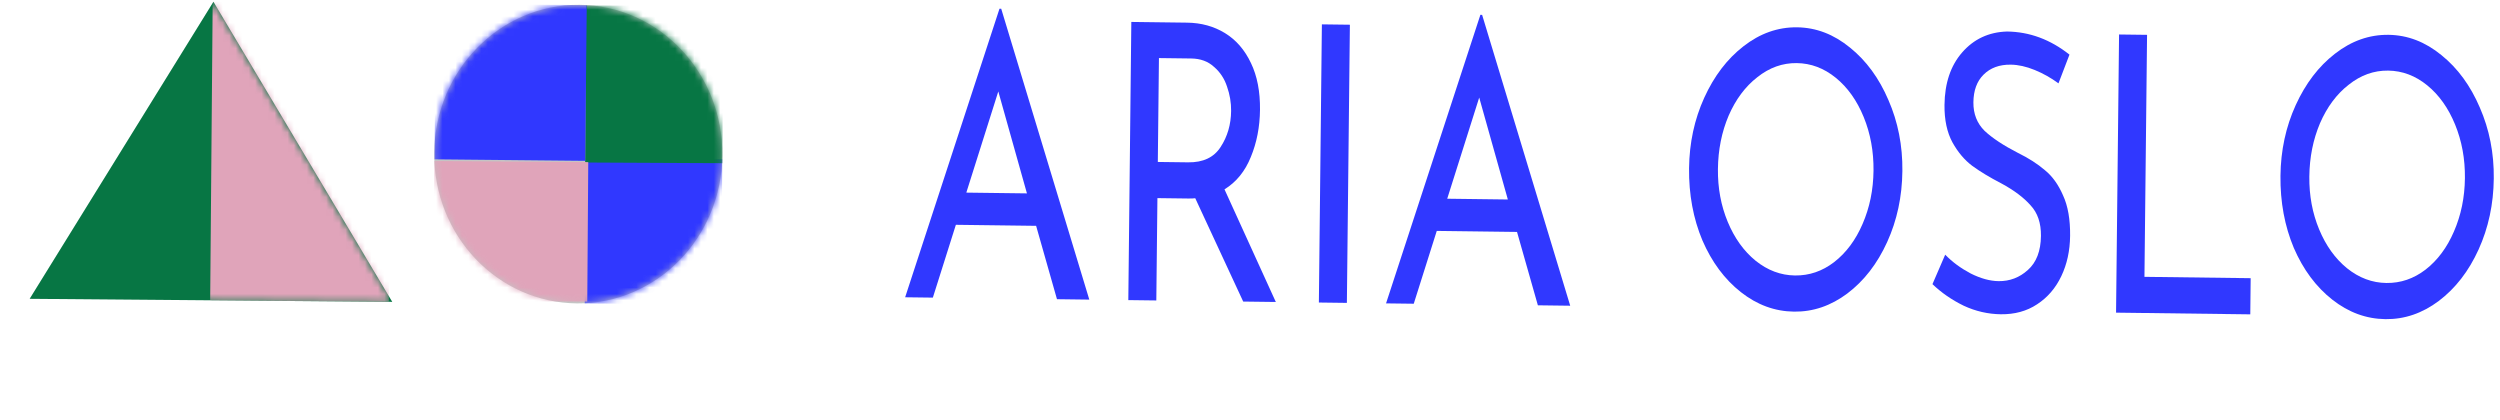 <svg width="387" height="65" viewBox="0 0 387 65" fill="none" xmlns="http://www.w3.org/2000/svg">
<path d="M33.041 0.272L60.721 46.726L4.589 46.257L33.041 0.272Z" fill="#077644"/>
<mask id="mask0" mask-type="alpha" maskUnits="userSpaceOnUse" x="4" y="0" width="57" height="47">
<path d="M32.923 0.271L60.603 46.725L4.471 46.256L32.923 0.271Z" fill="#C4C4C4"/>
</mask>
<g mask="url(#mask0)">
<rect x="32.923" y="0.271" width="27.652" height="46.221" transform="rotate(0.479 32.923 0.271)" fill="#E0A4BA"/>
</g>
<ellipse cx="89.519" cy="23.855" rx="22.3" ry="23.111" transform="rotate(0.479 89.519 23.855)" fill="#C4C4C4"/>
<mask id="mask1" mask-type="alpha" maskUnits="userSpaceOnUse" x="67" y="0" width="45" height="47">
<ellipse cx="89.519" cy="23.855" rx="22.3" ry="23.111" transform="rotate(0.479 89.519 23.855)" fill="#362929"/>
</mask>
<g mask="url(#mask1)">
<rect x="90.703" y="24.482" width="21.111" height="22.494" transform="rotate(0.479 90.703 24.482)" fill="#3038FF"/>
</g>
<mask id="mask2" mask-type="alpha" maskUnits="userSpaceOnUse" x="68" y="0" width="44" height="48">
<ellipse rx="23.108" ry="21.828" transform="matrix(0.005 -1 1 0.005 90.011 23.936)" fill="#362929"/>
</mask>
<g mask="url(#mask2)">
<rect width="24.325" height="21.246" transform="matrix(0.005 -1 1 0.005 90.584 25.156)" fill="#077644"/>
</g>
<mask id="mask3" mask-type="alpha" maskUnits="userSpaceOnUse" x="67" y="0" width="45" height="47">
<ellipse rx="23.16" ry="22.301" transform="matrix(-0.007 1 -1 -0.007 89.496 23.78)" fill="#E0A4BA"/>
</mask>
<g mask="url(#mask3)">
<rect width="21.602" height="23.828" transform="matrix(-0.007 1 -1 -0.007 91.062 25.095)" fill="#E0A4BA"/>
</g>
<mask id="mask4" mask-type="alpha" maskUnits="userSpaceOnUse" x="67" y="0" width="45" height="47">
<ellipse rx="22.154" ry="22.914" transform="matrix(-1 -0.01 0.01 -1 89.394 23.701)" fill="#3038FF"/>
</mask>
<g mask="url(#mask4)">
<rect width="23.333" height="24.098" transform="matrix(-1 -0.01 0.01 -1 90.588 24.898)" fill="#3038FF"/>
</g>
<path d="M160.391 34.958L147.968 34.8L144.406 46.072L140.116 46.018L154.72 1.35L154.988 1.354L168.624 46.38L163.62 46.316L160.391 34.958ZM158.97 29.936L154.537 14.155L149.586 29.817L158.97 29.936Z" fill="#3038FF"/>
<path d="M192.448 46.682L185.024 30.684C184.785 30.721 184.427 30.736 183.951 30.73L179.169 30.669L178.998 46.511L174.664 46.456L175.129 3.396L183.753 3.506C185.957 3.534 187.918 4.075 189.635 5.129C191.351 6.184 192.69 7.729 193.651 9.767C194.613 11.765 195.078 14.173 195.048 16.992C195.019 19.652 194.546 22.088 193.628 24.3C192.74 26.513 191.382 28.183 189.552 29.312L197.497 46.746L192.448 46.682ZM183.922 25.13C186.245 25.16 187.922 24.367 188.953 22.752C190.013 21.137 190.554 19.278 190.577 17.174C190.591 15.903 190.381 14.649 189.947 13.413C189.544 12.177 188.869 11.156 187.925 10.349C187.01 9.504 185.838 9.072 184.408 9.054L179.404 8.99L179.23 25.071L183.922 25.13Z" fill="#3038FF"/>
<path d="M208.962 3.826L208.497 46.886L204.162 46.831L204.627 3.771L208.962 3.826Z" fill="#3038FF"/>
<path d="M234.834 35.903L222.412 35.745L218.849 47.017L214.56 46.963L229.164 2.295L229.432 2.299L243.068 47.325L238.063 47.261L234.834 35.903ZM233.414 30.881L228.981 15.1L224.03 30.762L233.414 30.881Z" fill="#3038FF"/>
<path d="M261.467 26.055C261.51 22.125 262.294 18.481 263.82 15.125C265.346 11.769 267.371 9.114 269.894 7.161C272.448 5.168 275.215 4.191 278.194 4.228C281.143 4.266 283.872 5.313 286.382 7.37C288.893 9.388 290.875 12.093 292.328 15.487C293.811 18.881 294.531 22.544 294.488 26.474C294.446 30.445 293.661 34.108 292.135 37.464C290.609 40.82 288.555 43.475 285.971 45.427C283.418 47.341 280.667 48.279 277.718 48.241C274.739 48.203 271.994 47.196 269.483 45.218C266.972 43.24 264.99 40.574 263.536 37.22C262.113 33.827 261.424 30.105 261.467 26.055ZM265.935 26.172C265.903 29.11 266.41 31.836 267.455 34.351C268.501 36.866 269.939 38.87 271.77 40.363C273.631 41.855 275.664 42.616 277.868 42.644C280.072 42.672 282.091 41.983 283.923 40.577C285.786 39.131 287.252 37.164 288.322 34.676C289.422 32.148 289.988 29.396 290.02 26.418C290.052 23.44 289.546 20.674 288.501 18.119C287.456 15.564 286.018 13.54 284.187 12.048C282.356 10.555 280.338 9.795 278.134 9.767C275.929 9.739 273.896 10.468 272.032 11.953C270.17 13.399 268.688 15.385 267.588 17.913C266.518 20.441 265.967 23.194 265.935 26.172Z" fill="#3038FF"/>
<path d="M318.652 12.902C317.5 12.054 316.271 11.363 314.965 10.83C313.66 10.298 312.427 10.024 311.265 10.009C309.507 9.987 308.102 10.505 307.047 11.564C306.023 12.583 305.502 14.006 305.482 15.833C305.463 17.619 306.042 19.096 307.222 20.263C308.431 21.39 310.147 22.523 312.369 23.664C314.028 24.479 315.419 25.37 316.541 26.337C317.693 27.265 318.632 28.568 319.359 30.245C320.116 31.883 320.48 33.972 320.453 36.513C320.428 38.816 319.974 40.895 319.09 42.75C318.206 44.605 316.953 46.059 315.333 47.111C313.743 48.163 311.875 48.675 309.73 48.648C307.735 48.622 305.818 48.181 303.98 47.324C302.142 46.427 300.531 45.314 299.145 43.986L301.116 39.425C302.206 40.55 303.521 41.52 305.062 42.334C306.602 43.108 308.043 43.504 309.384 43.521C311.111 43.542 312.622 42.966 313.916 41.791C315.24 40.617 315.914 38.858 315.939 36.516C315.961 34.53 315.427 32.955 314.337 31.79C313.277 30.585 311.77 29.454 309.815 28.396C308.008 27.46 306.498 26.547 305.286 25.659C304.104 24.77 303.089 23.566 302.242 22.046C301.395 20.486 300.983 18.555 301.008 16.252C301.045 12.877 301.953 10.169 303.733 8.127C305.543 6.045 307.864 4.962 310.695 4.879C314.18 4.923 317.4 6.116 320.354 8.457L318.652 12.902Z" fill="#3038FF"/>
<path d="M332.365 5.393L331.961 42.854L348.404 43.063L348.344 48.661L327.566 48.398L328.031 5.338L332.365 5.393Z" fill="#3038FF"/>
<path d="M353.016 27.218C353.059 23.287 353.843 19.643 355.369 16.287C356.895 12.931 358.92 10.277 361.443 8.323C363.997 6.33 366.764 5.353 369.743 5.391C372.692 5.428 375.421 6.475 377.932 8.532C380.442 10.55 382.424 13.255 383.877 16.649C385.36 20.043 386.08 23.706 386.037 27.637C385.995 31.607 385.21 35.27 383.684 38.626C382.158 41.982 380.104 44.637 377.52 46.59C374.967 48.503 372.216 49.441 369.267 49.403C366.288 49.366 363.543 48.358 361.032 46.38C358.521 44.403 356.539 41.737 355.085 38.383C353.662 34.989 352.973 31.267 353.016 27.218ZM357.484 27.334C357.452 30.272 357.959 32.998 359.005 35.514C360.05 38.029 361.488 40.032 363.319 41.525C365.18 43.018 367.213 43.778 369.417 43.806C371.621 43.834 373.64 43.145 375.472 41.739C377.335 40.293 378.801 38.326 379.871 35.838C380.971 33.31 381.537 30.558 381.569 27.58C381.601 24.602 381.095 21.836 380.05 19.281C379.005 16.726 377.567 14.703 375.736 13.21C373.905 11.718 371.887 10.957 369.683 10.929C367.478 10.901 365.445 11.63 363.581 13.115C361.719 14.561 360.237 16.548 359.137 19.075C358.067 21.603 357.516 24.356 357.484 27.334Z" fill="#3038FF"/>
</svg>

